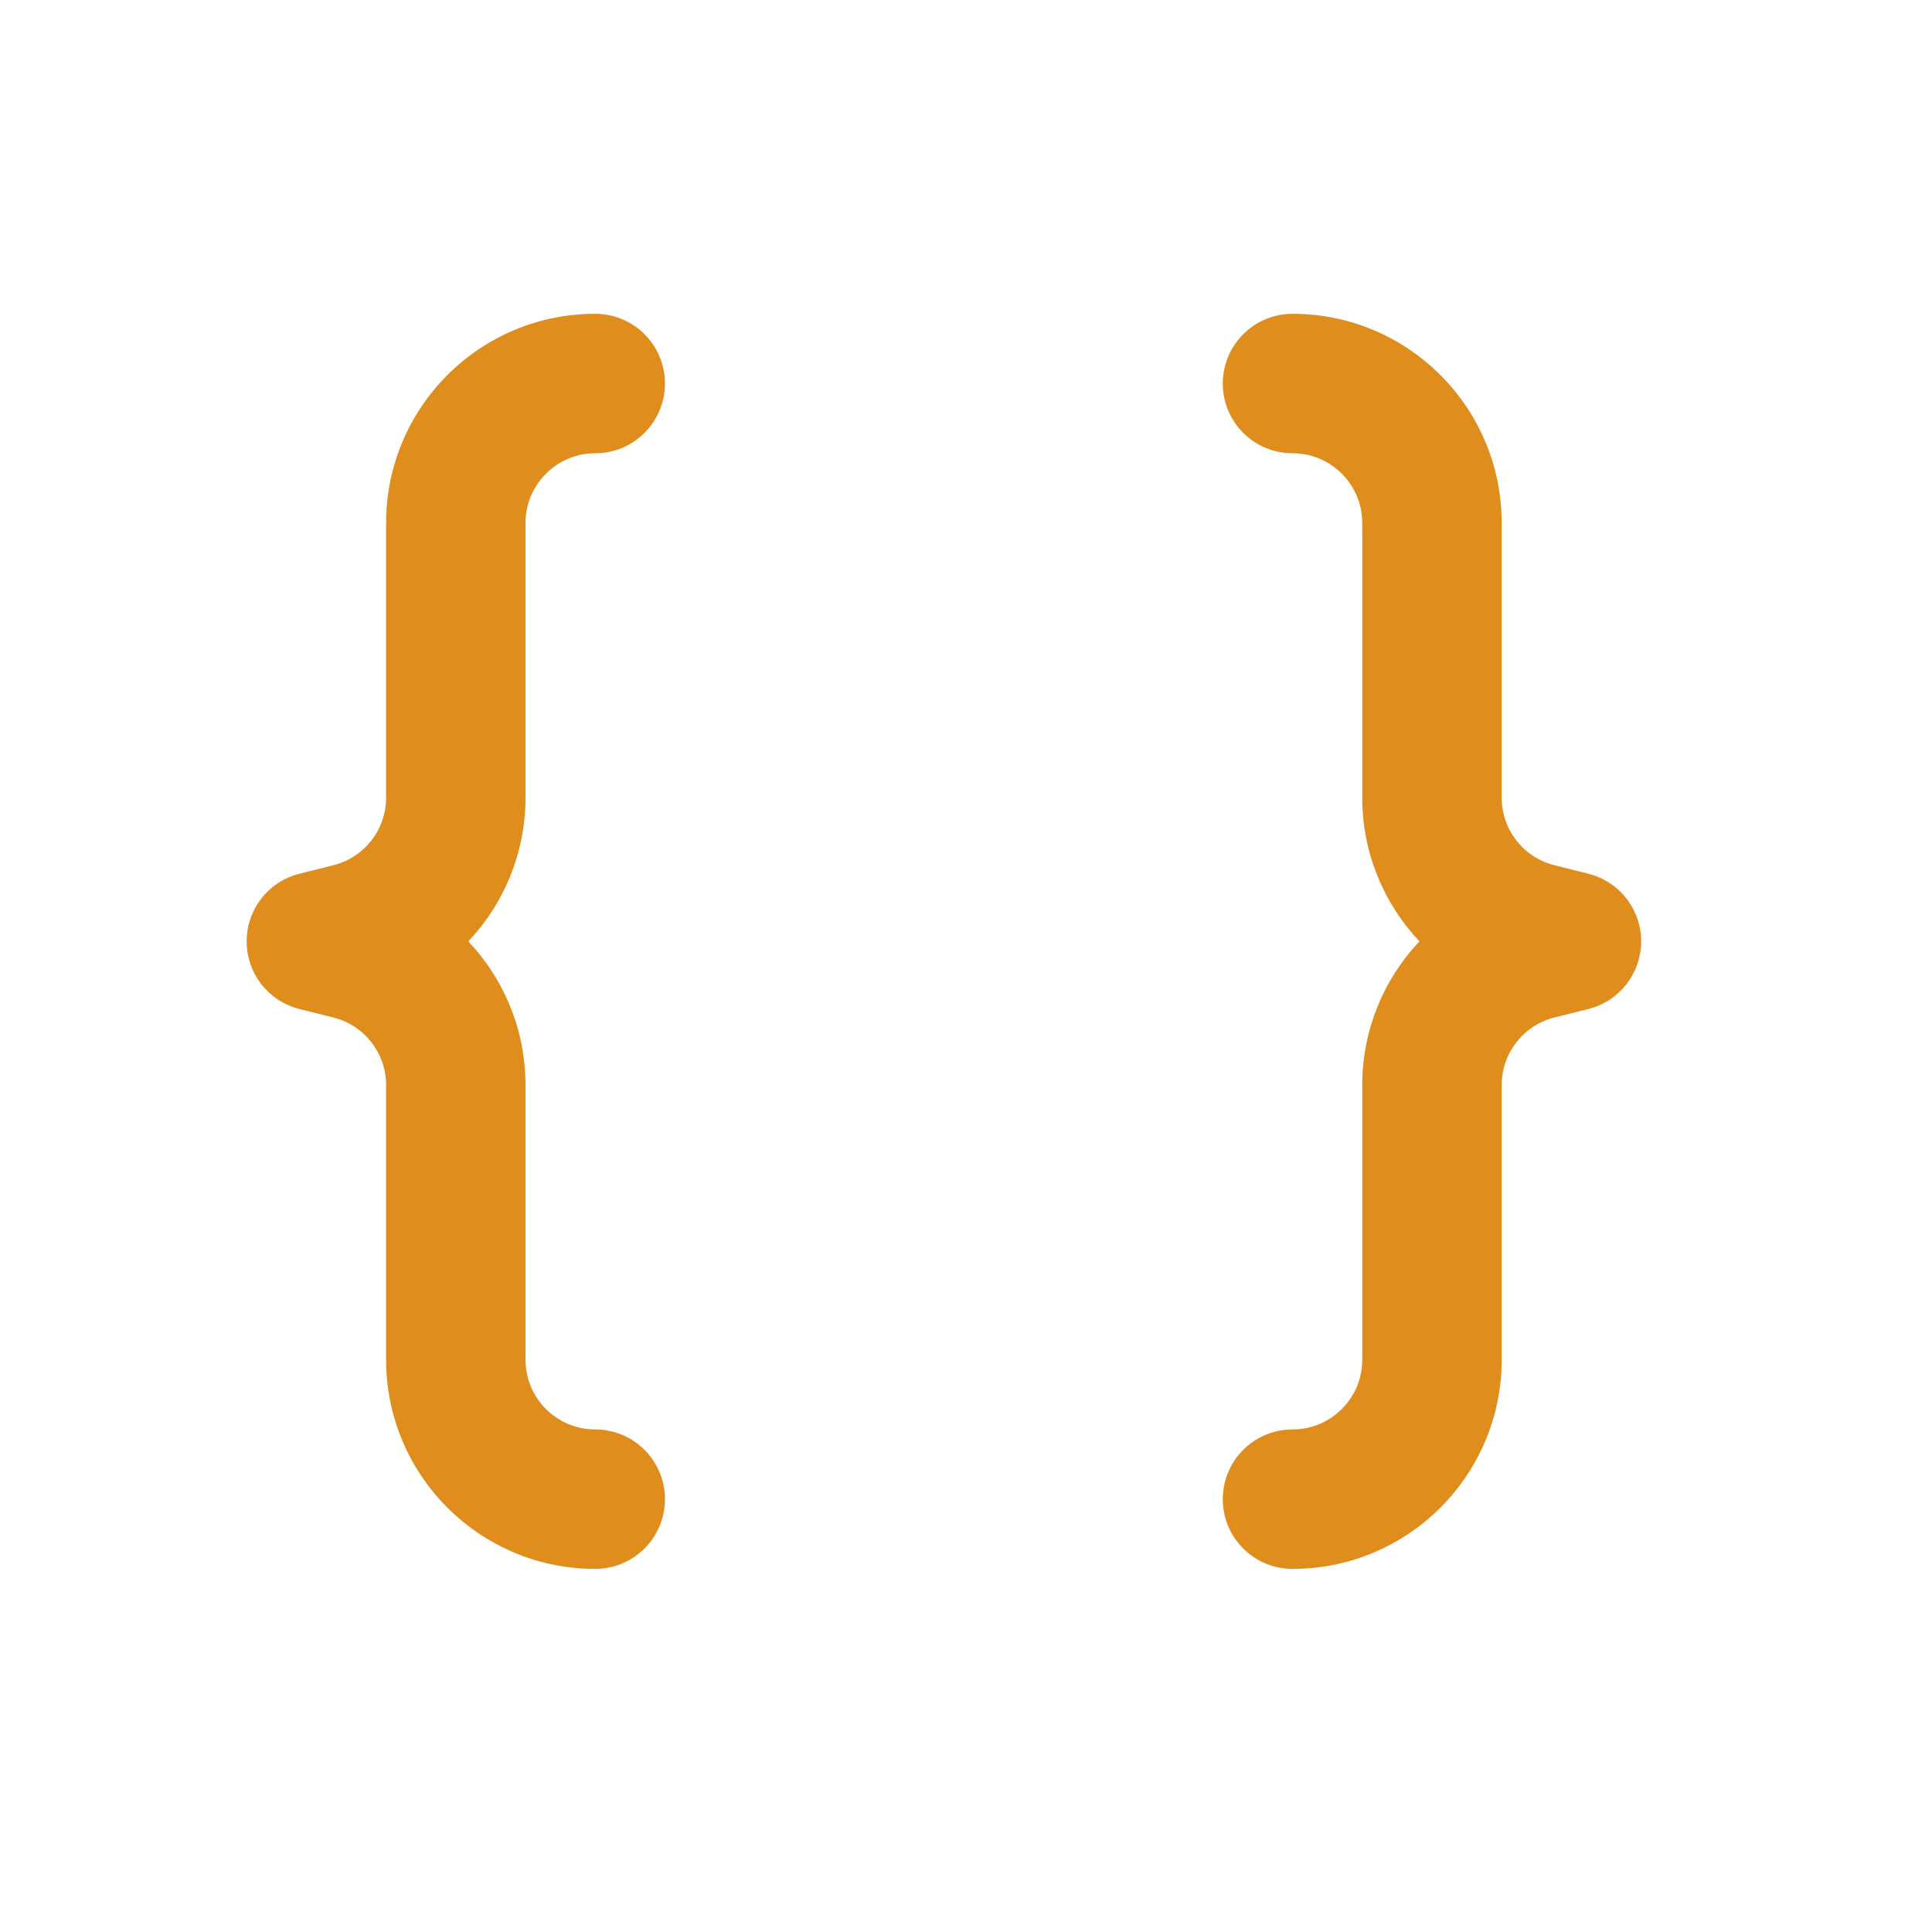 <svg width="33" height="33" viewBox="0 0 33 33" fill="none" xmlns="http://www.w3.org/2000/svg">
<path d="M6.595 8.933C6.595 6.96 8.194 5.36 10.167 5.36C10.825 5.36 11.358 5.894 11.358 6.551C11.358 7.209 10.825 7.742 10.167 7.742C9.51 7.742 8.976 8.276 8.976 8.933V13.624C8.976 14.563 8.611 15.432 7.999 16.079C8.611 16.726 8.976 17.596 8.976 18.535V23.225C8.976 23.883 9.51 24.416 10.167 24.416C10.825 24.416 11.358 24.949 11.358 25.607C11.358 26.265 10.825 26.798 10.167 26.798C8.194 26.798 6.595 25.198 6.595 23.225V18.535C6.595 17.988 6.223 17.512 5.692 17.379L5.115 17.235C4.584 17.102 4.213 16.626 4.213 16.079C4.213 15.533 4.584 15.056 5.115 14.924L5.692 14.779C6.223 14.647 6.595 14.171 6.595 13.624V8.933ZM25.65 8.933C25.65 6.96 24.051 5.36 22.077 5.36C21.419 5.36 20.886 5.894 20.886 6.551C20.886 7.209 21.419 7.742 22.077 7.742C22.735 7.742 23.268 8.276 23.268 8.933V13.624C23.268 14.563 23.634 15.432 24.245 16.079C23.634 16.726 23.268 17.596 23.268 18.535V23.225C23.268 23.883 22.735 24.416 22.077 24.416C21.419 24.416 20.886 24.949 20.886 25.607C20.886 26.265 21.419 26.798 22.077 26.798C24.051 26.798 25.65 25.198 25.65 23.225V18.535C25.65 17.988 26.022 17.512 26.552 17.379L27.13 17.235C27.66 17.102 28.032 16.626 28.032 16.079C28.032 15.533 27.66 15.056 27.13 14.924L26.552 14.779C26.022 14.647 25.65 14.171 25.65 13.624V8.933Z" fill="#DF8E1D"/>
</svg>
